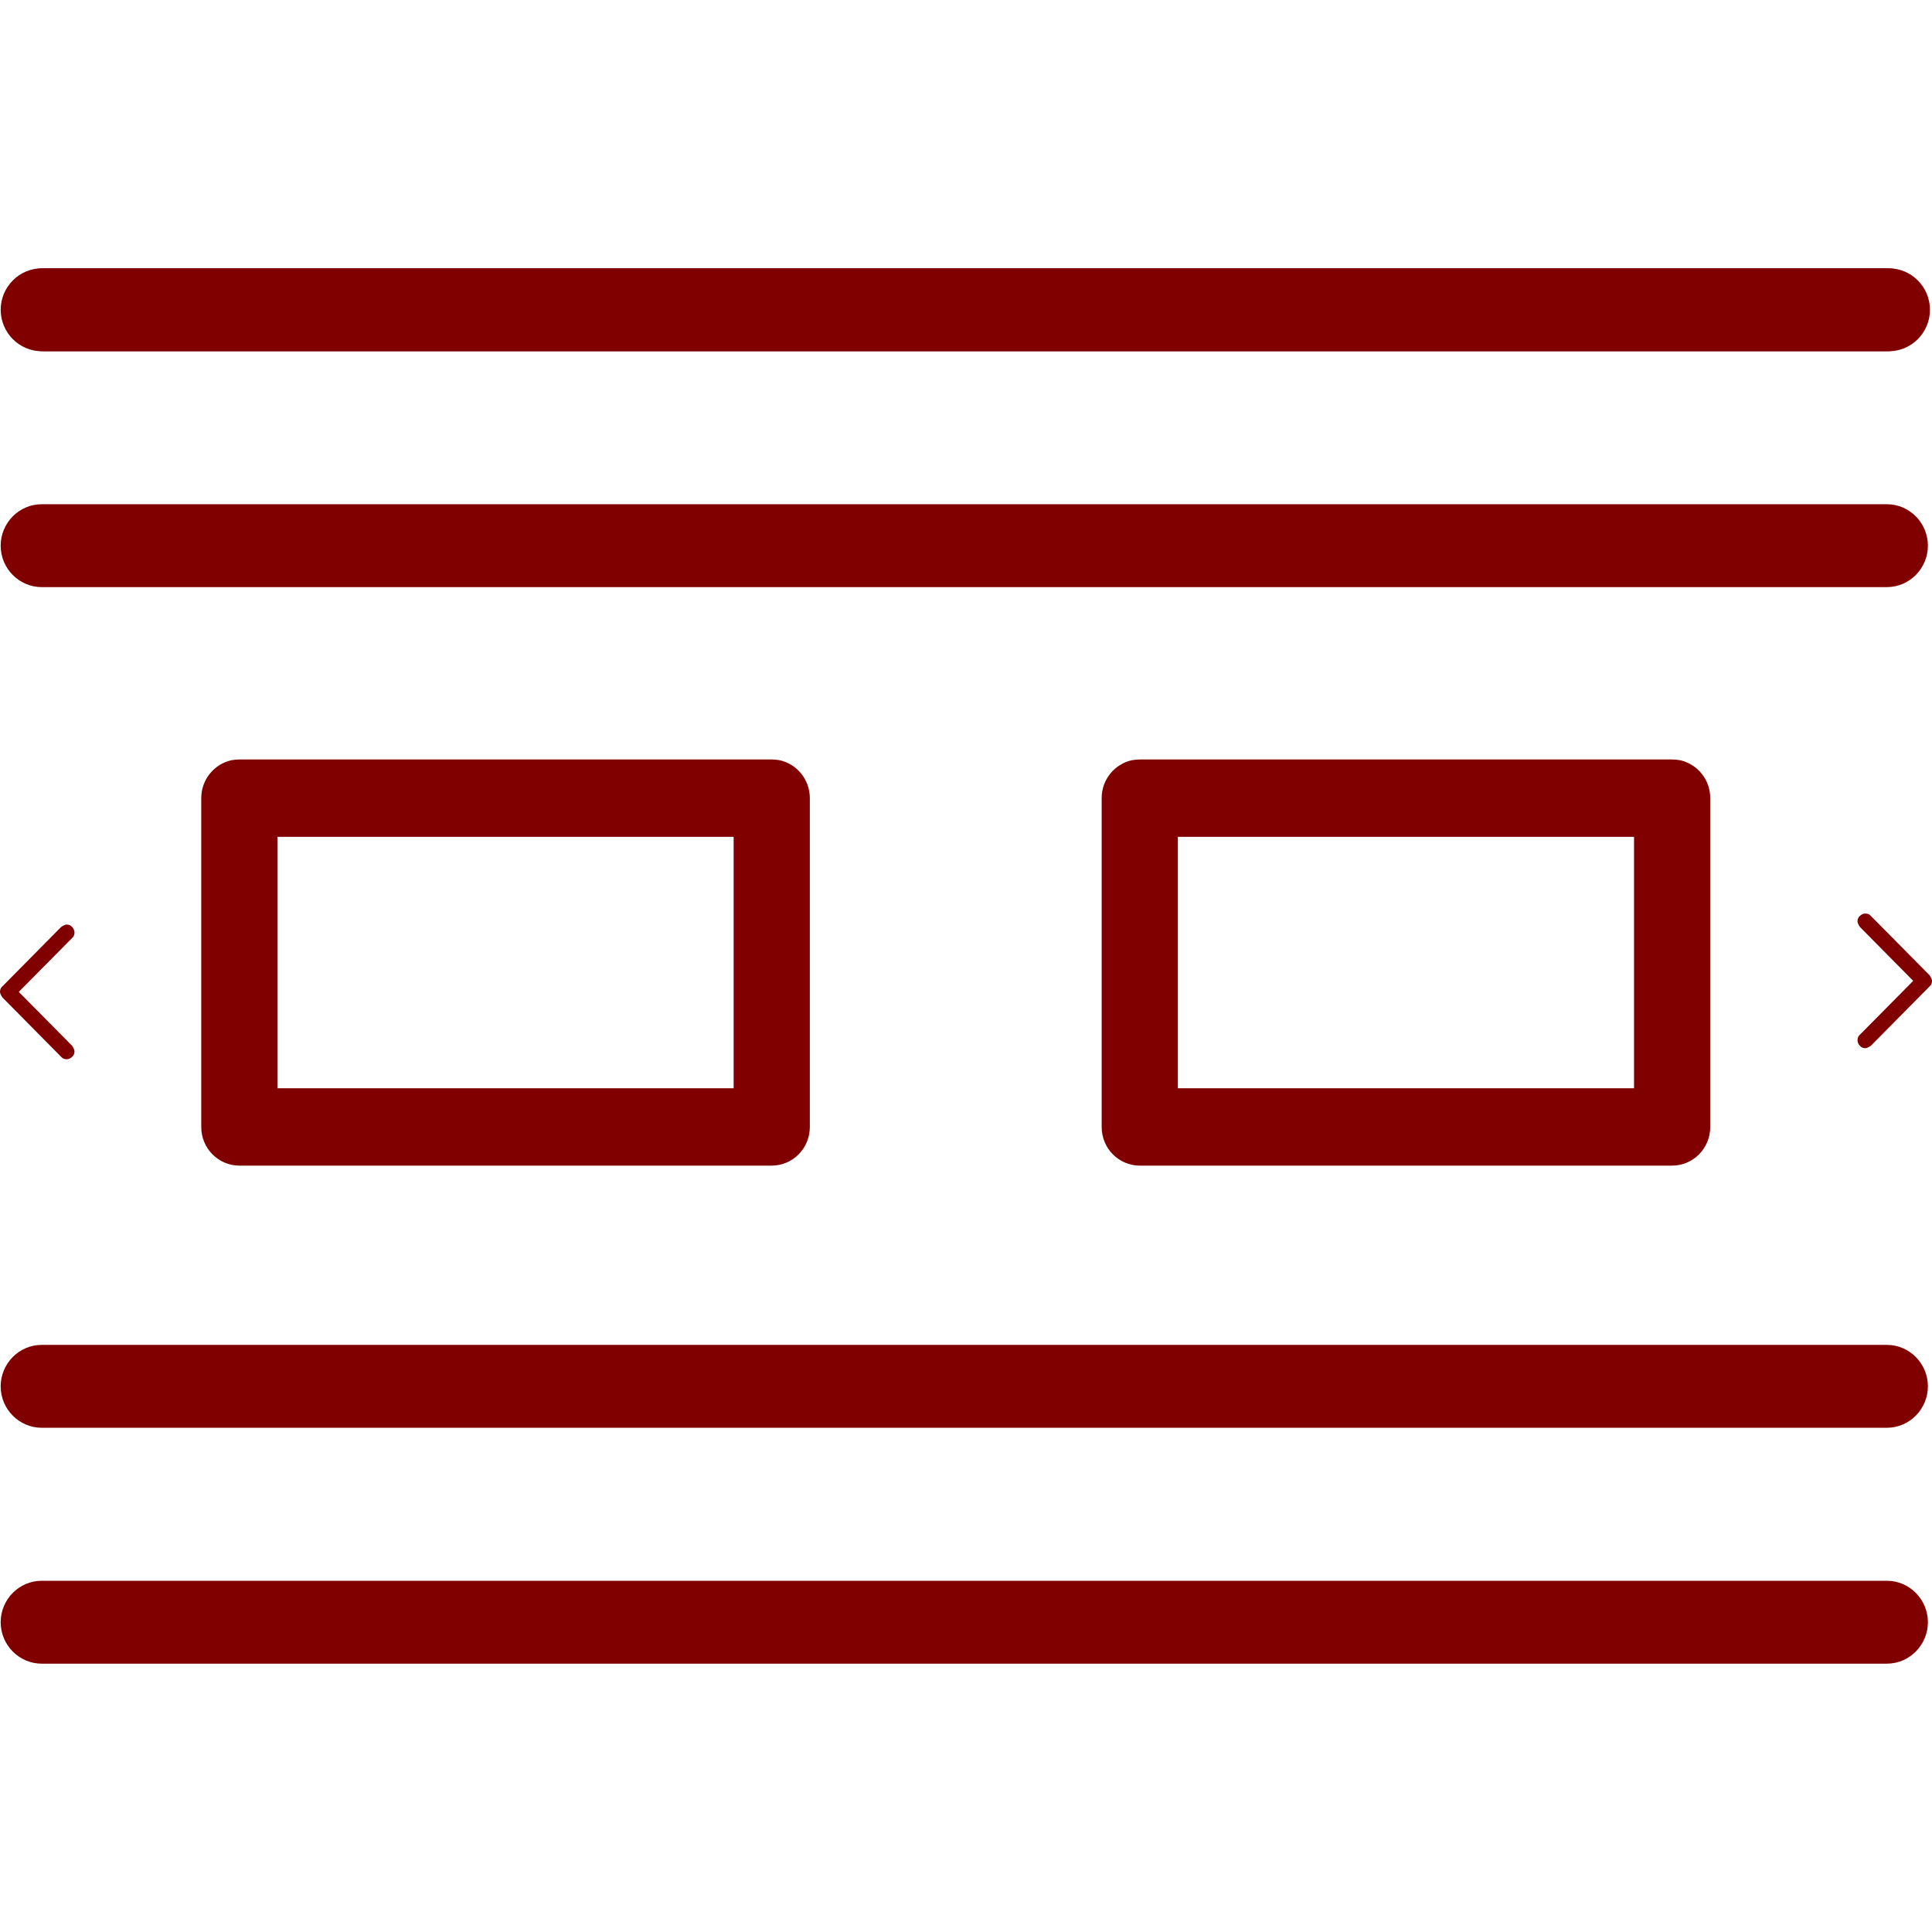 <svg width="72" height="72" viewBox="0 0 72 72" fill="none" xmlns="http://www.w3.org/2000/svg">
<path fill-rule="evenodd" clip-rule="evenodd" d="M62.602 28.329C62.5 28.316 62.411 28.303 62.309 28.303H42.482C42.38 28.303 42.291 28.316 42.189 28.329C41.54 28.47 41.056 29.049 41.056 29.744V41.998C41.056 42.796 41.692 43.44 42.482 43.44H62.309C63.099 43.44 63.736 42.796 63.736 41.998V29.744C63.736 29.049 63.252 28.47 62.602 28.329ZM60.896 40.556H43.895V31.186H60.896V40.556Z" fill="#800000"/>
<path fill-rule="evenodd" clip-rule="evenodd" d="M29.047 28.329C28.945 28.316 28.856 28.303 28.754 28.303H8.927C8.825 28.303 8.736 28.316 8.634 28.329C7.984 28.47 7.5 29.049 7.5 29.744V41.998C7.5 42.796 8.137 43.44 8.927 43.44H28.754C29.544 43.44 30.18 42.796 30.18 41.998V29.744C30.18 29.049 29.697 28.47 29.047 28.329ZM27.341 40.556H10.34V31.186H27.341V40.556Z" fill="#800000"/>
<path fill-rule="evenodd" clip-rule="evenodd" d="M0 36.965C0 36.888 0.025 36.811 0.089 36.759L2.279 34.545C2.279 34.545 2.407 34.455 2.483 34.455C2.56 34.455 2.636 34.481 2.687 34.545C2.738 34.597 2.776 34.674 2.776 34.752C2.776 34.829 2.751 34.906 2.687 34.957L0.7 36.965L2.687 38.973C2.687 38.973 2.776 39.102 2.776 39.179C2.776 39.256 2.751 39.334 2.687 39.385C2.636 39.437 2.56 39.475 2.483 39.475C2.407 39.475 2.33 39.45 2.279 39.385L0.089 37.171C0.089 37.171 0 37.043 0 36.965Z" fill="#800000"/>
<path fill-rule="evenodd" clip-rule="evenodd" d="M71.924 11.545C71.924 12.394 71.236 13.089 70.395 13.089H1.63C0.79 13.089 0.102 12.394 0.102 11.545C0.102 10.695 0.79 10 1.63 10H70.395C71.236 10 71.924 10.695 71.924 11.545Z" fill="#800000"/>
<path fill-rule="evenodd" clip-rule="evenodd" d="M72 36.553C72 36.631 71.975 36.708 71.911 36.759L69.721 38.973C69.721 38.973 69.593 39.063 69.517 39.063C69.44 39.063 69.364 39.038 69.313 38.973C69.262 38.922 69.224 38.845 69.224 38.767C69.224 38.69 69.249 38.613 69.313 38.561L71.3 36.553L69.313 34.545C69.313 34.545 69.224 34.417 69.224 34.34C69.224 34.262 69.249 34.185 69.313 34.134C69.364 34.082 69.44 34.044 69.517 34.044C69.593 34.044 69.67 34.069 69.721 34.134L71.911 36.347C71.911 36.347 72 36.476 72 36.553Z" fill="#800000"/>
<path fill-rule="evenodd" clip-rule="evenodd" d="M71.847 60.455C71.847 61.305 71.159 62 70.319 62H1.554C0.713 62 0.025 61.305 0.025 60.455C0.025 59.606 0.713 58.911 1.554 58.911H70.319C71.159 58.911 71.847 59.606 71.847 60.455Z" fill="#800000"/>
<path fill-rule="evenodd" clip-rule="evenodd" d="M71.847 11.545C71.847 12.394 71.16 13.089 70.319 13.089H1.554C0.713 13.089 0.026 12.394 0.026 11.545C0.026 10.695 0.713 10 1.554 10H70.319C71.16 10 71.847 10.695 71.847 11.545Z" fill="#800000"/>
<path fill-rule="evenodd" clip-rule="evenodd" d="M71.847 51.664C71.847 52.514 71.159 53.209 70.319 53.209H1.554C0.713 53.209 0.025 52.514 0.025 51.664C0.025 50.815 0.713 50.12 1.554 50.12H70.319C71.159 50.12 71.847 50.815 71.847 51.664Z" fill="#800000"/>
<path fill-rule="evenodd" clip-rule="evenodd" d="M71.847 20.336C71.847 21.185 71.159 21.88 70.319 21.88H1.554C0.713 21.88 0.025 21.185 0.025 20.336C0.025 19.486 0.713 18.791 1.554 18.791H70.319C71.159 18.791 71.847 19.486 71.847 20.336Z" fill="#800000"/>
</svg>
